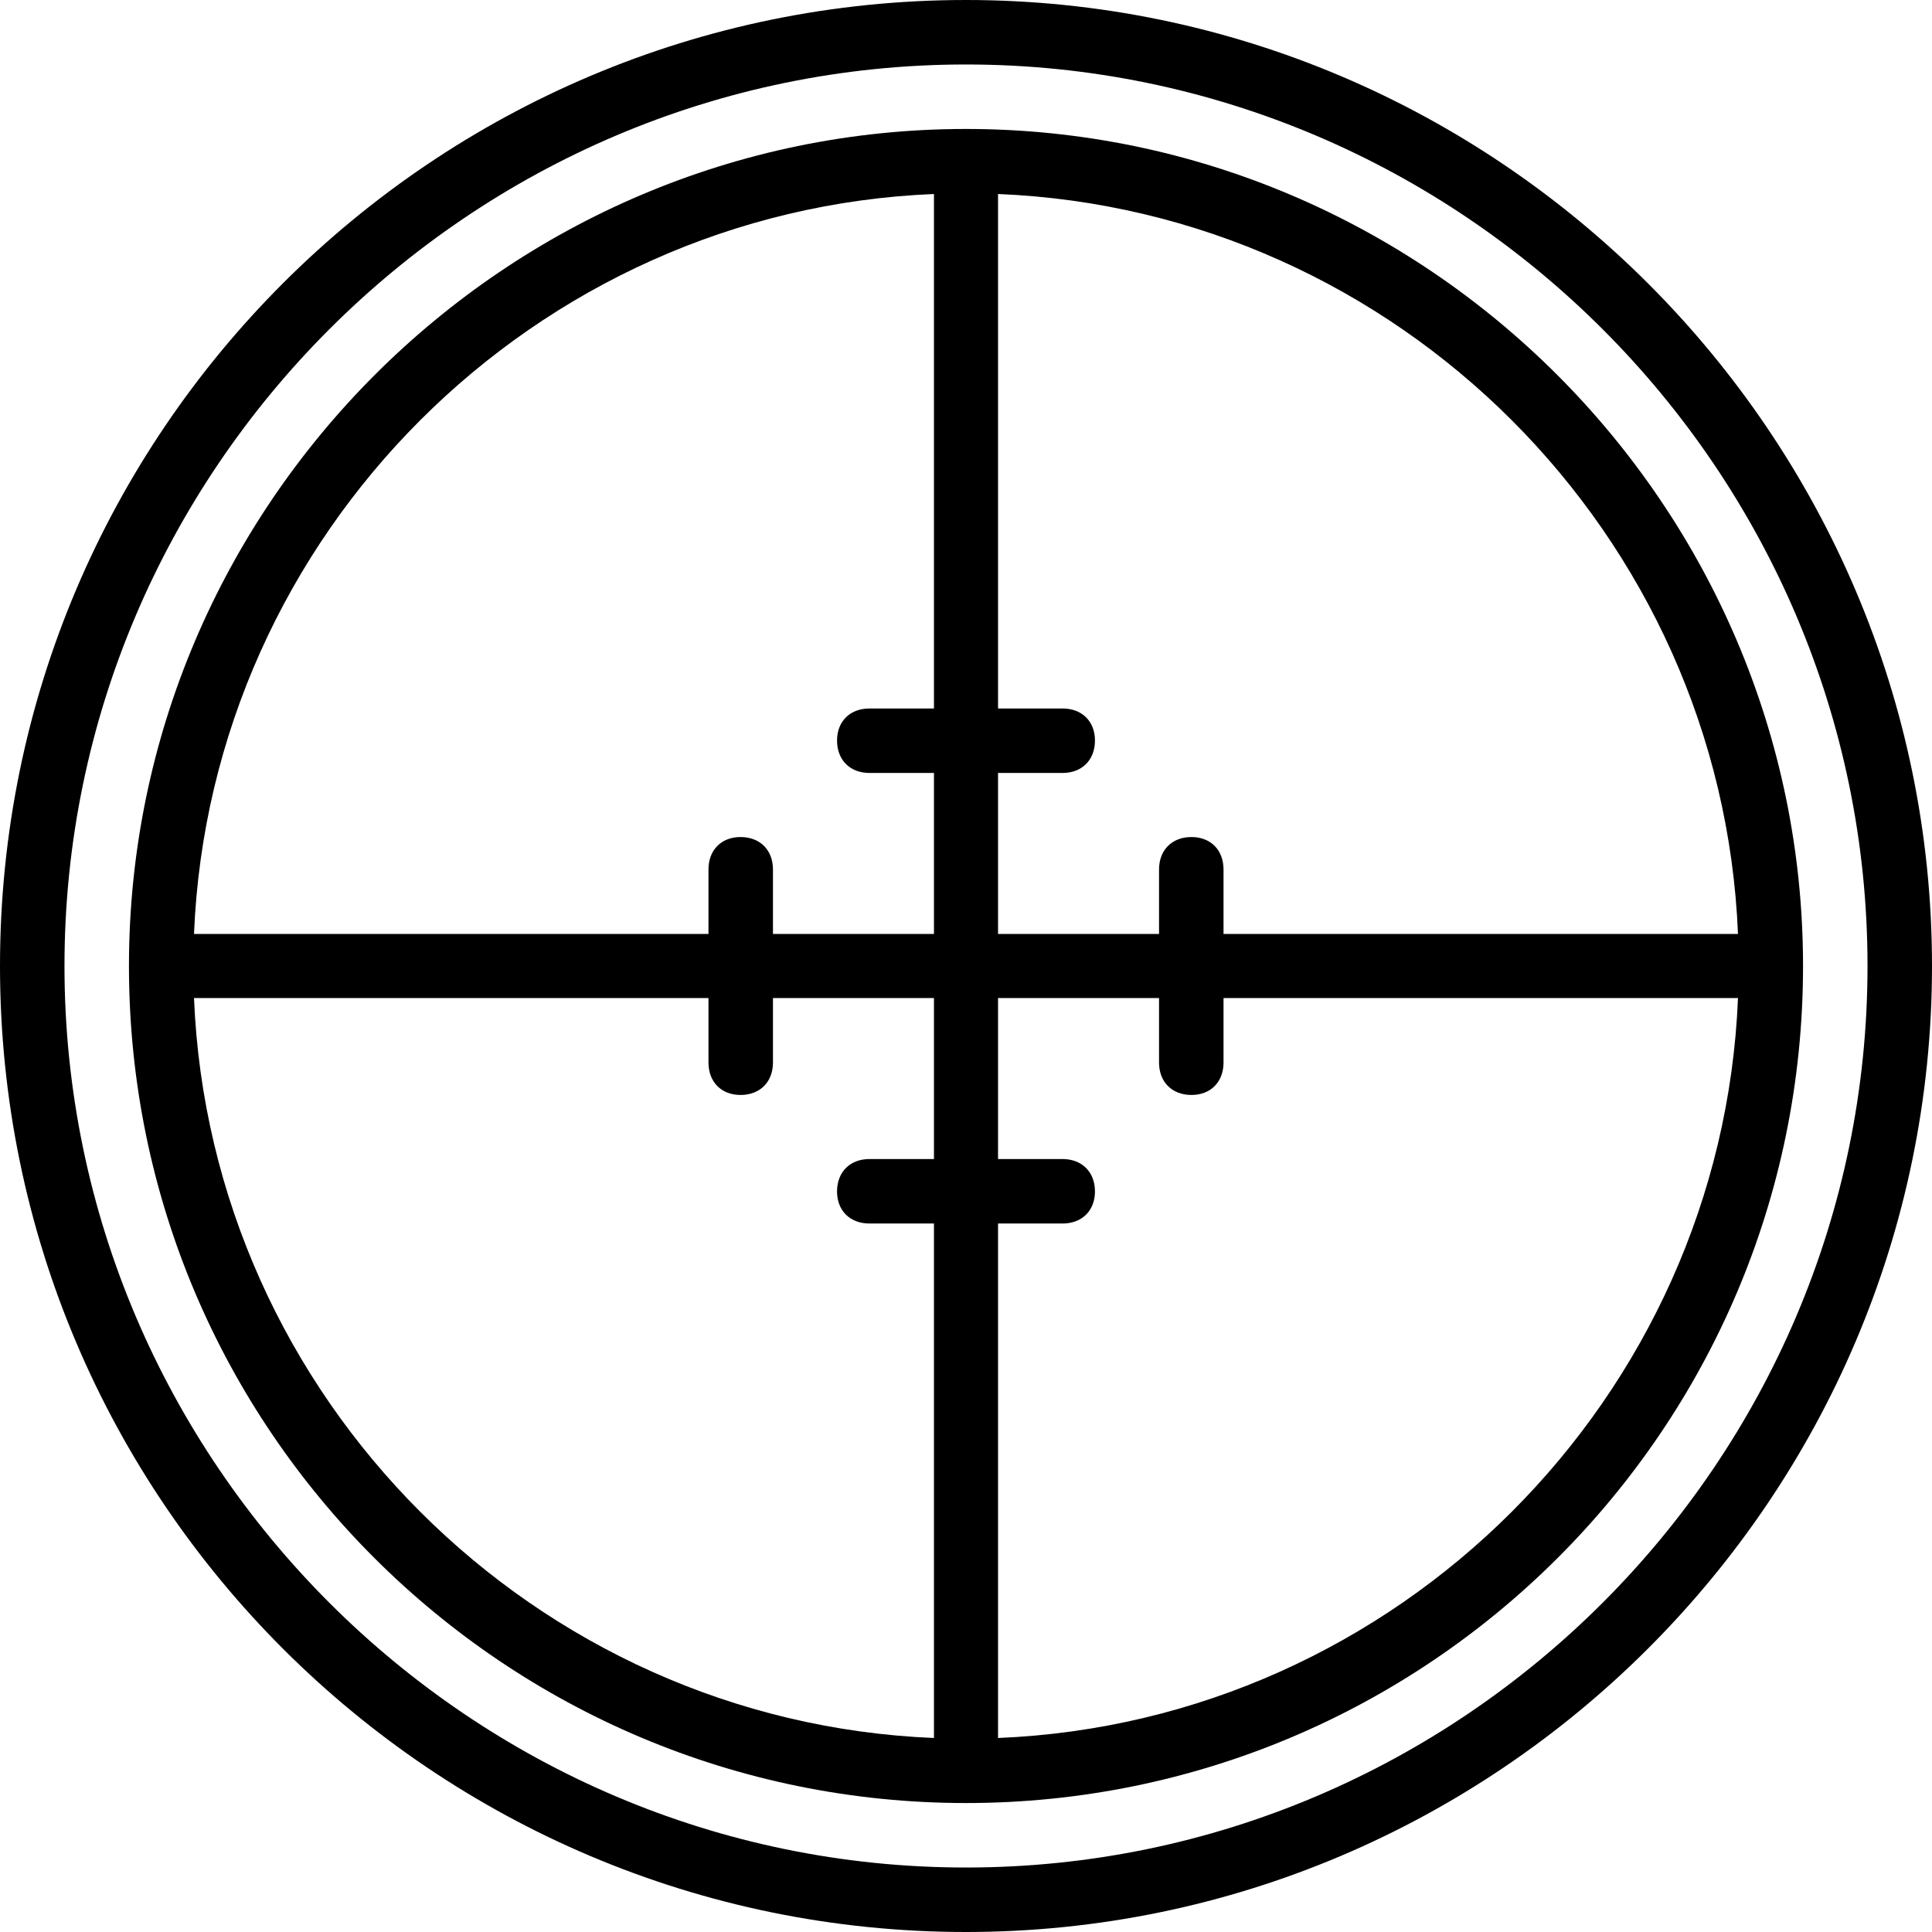 <svg xmlns="http://www.w3.org/2000/svg" width="32" height="32" viewBox="0 0 24 24">
    <path d="M 12 0 C 5.398 0 0 5.359 0 12 C 0 18.641 5.398 24 12 24 C 18.602 24 24 18.602 24 12 C 24 5.398 18.602 0 12 0 Z M 12 23.199 C 5.84 23.199 0.801 18.16 0.801 12 C 0.801 5.84 5.84 0.801 12 0.801 C 18.16 0.801 23.199 5.84 23.199 12 C 23.199 18.16 18.16 23.199 12 23.199 Z M 12 23.199"/>
    <path d="M 12 1.602 C 6.281 1.602 1.602 6.281 1.602 12 C 1.602 17.762 6.281 22.398 12 22.398 C 17.719 22.398 22.398 17.762 22.398 12 C 22.398 6.281 17.719 1.602 12 1.602 Z M 21.59 11.602 L 15.199 11.602 L 15.199 10.801 C 15.199 10.559 15.039 10.398 14.801 10.398 C 14.559 10.398 14.398 10.559 14.398 10.801 L 14.398 11.602 L 12.398 11.602 L 12.398 9.602 L 13.199 9.602 C 13.441 9.602 13.602 9.441 13.602 9.199 C 13.602 8.961 13.441 8.801 13.199 8.801 L 12.398 8.801 L 12.398 2.41 C 17.363 2.613 21.387 6.637 21.59 11.602 Z M 11.602 2.41 L 11.602 8.801 L 10.801 8.801 C 10.559 8.801 10.398 8.961 10.398 9.199 C 10.398 9.441 10.559 9.602 10.801 9.602 L 11.602 9.602 L 11.602 11.602 L 9.602 11.602 L 9.602 10.801 C 9.602 10.559 9.441 10.398 9.199 10.398 C 8.961 10.398 8.801 10.559 8.801 10.801 L 8.801 11.602 L 2.41 11.602 C 2.613 6.637 6.637 2.613 11.602 2.41 Z M 2.41 12.398 L 8.801 12.398 L 8.801 13.199 C 8.801 13.441 8.961 13.602 9.199 13.602 C 9.441 13.602 9.602 13.441 9.602 13.199 L 9.602 12.398 L 11.602 12.398 L 11.602 14.398 L 10.801 14.398 C 10.559 14.398 10.398 14.559 10.398 14.801 C 10.398 15.039 10.559 15.199 10.801 15.199 L 11.602 15.199 L 11.602 21.59 C 6.637 21.387 2.613 17.363 2.41 12.398 Z M 12.398 21.59 L 12.398 15.199 L 13.199 15.199 C 13.441 15.199 13.602 15.039 13.602 14.801 C 13.602 14.559 13.441 14.398 13.199 14.398 L 12.398 14.398 L 12.398 12.398 L 14.398 12.398 L 14.398 13.199 C 14.398 13.441 14.559 13.602 14.801 13.602 C 15.039 13.602 15.199 13.441 15.199 13.199 L 15.199 12.398 L 21.59 12.398 C 21.387 17.363 17.363 21.387 12.398 21.59 Z M 12.398 21.59"/>
</svg>
